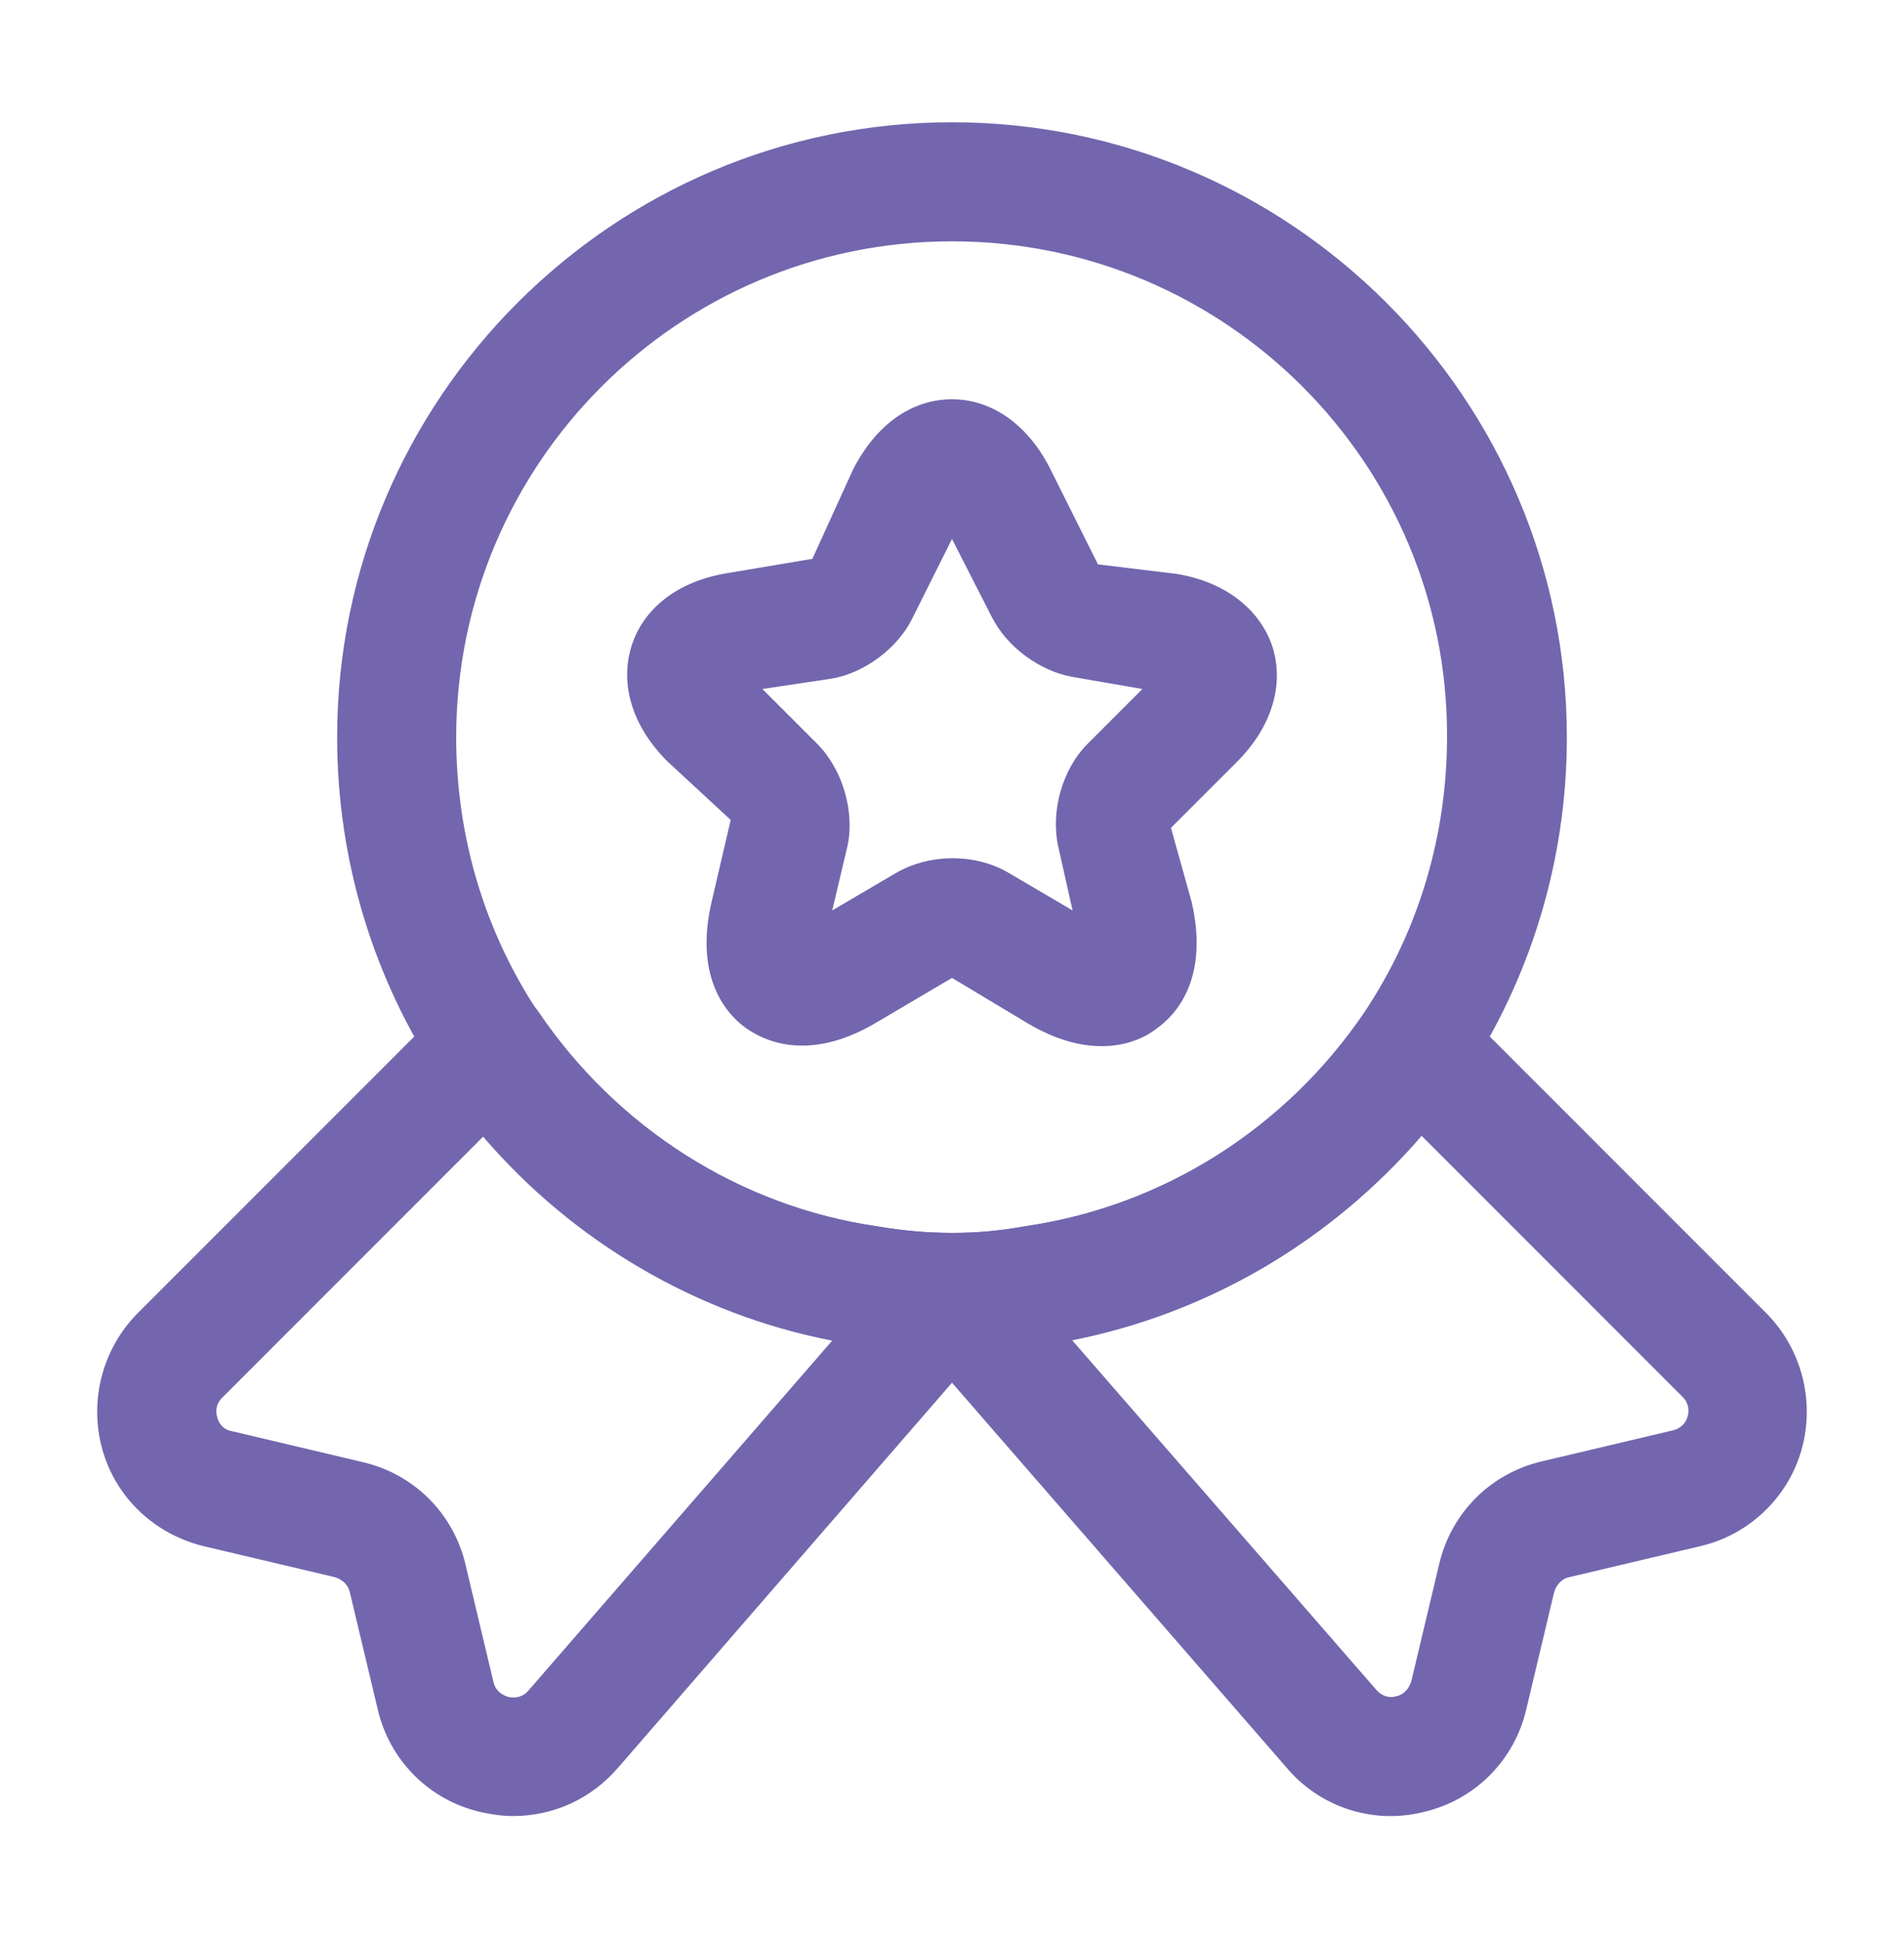 <svg width="54" height="55" viewBox="0 0 54 55" fill="none" xmlns="http://www.w3.org/2000/svg">
<path d="M27 38.341C26.1 38.341 25.2 38.273 24.345 38.116C19.575 37.418 15.232 34.673 12.488 30.601C10.575 27.721 9.562 24.368 9.562 20.903C9.562 11.296 17.392 3.466 27 3.466C36.608 3.466 44.438 11.296 44.438 20.903C44.438 24.368 43.425 27.721 41.513 30.601C38.745 34.696 34.403 37.418 29.587 38.138C28.8 38.273 27.9 38.341 27 38.341ZM27 6.841C19.238 6.841 12.938 13.141 12.938 20.903C12.938 23.716 13.748 26.416 15.277 28.711C17.505 31.996 20.992 34.201 24.863 34.763C26.302 35.011 27.72 35.011 29.047 34.763C32.985 34.201 36.472 31.973 38.7 28.688C40.23 26.393 41.04 23.693 41.04 20.881C41.062 13.141 34.763 6.841 27 6.841Z" fill="#7366AE"/>
<path d="M14.557 51.48C14.242 51.48 13.95 51.435 13.635 51.368C12.172 51.031 11.047 49.906 10.71 48.443L9.922 45.136C9.877 44.933 9.72 44.776 9.495 44.708L5.782 43.831C4.387 43.493 3.285 42.458 2.902 41.086C2.52 39.713 2.902 38.228 3.915 37.215L12.69 28.441C13.05 28.081 13.545 27.901 14.04 27.945C14.535 27.991 14.985 28.261 15.277 28.688C17.505 31.973 20.992 34.2 24.885 34.763C26.325 35.011 27.742 35.011 29.07 34.763C33.007 34.2 36.495 31.973 38.722 28.688C38.992 28.261 39.465 27.991 39.96 27.945C40.455 27.901 40.95 28.081 41.31 28.441L50.085 37.215C51.097 38.228 51.48 39.713 51.097 41.086C50.715 42.458 49.59 43.516 48.217 43.831L44.505 44.708C44.302 44.753 44.145 44.91 44.077 45.136L43.29 48.443C42.952 49.906 41.827 51.031 40.365 51.368C38.902 51.728 37.395 51.211 36.45 50.063L27 39.196L17.55 50.086C16.785 50.986 15.705 51.48 14.557 51.48ZM13.702 32.221L6.3 39.623C6.097 39.825 6.12 40.05 6.165 40.185C6.187 40.298 6.3 40.523 6.57 40.568L10.282 41.446C11.745 41.783 12.87 42.908 13.207 44.37L13.995 47.678C14.062 47.971 14.287 48.06 14.422 48.105C14.557 48.128 14.782 48.151 14.985 47.925L23.602 38.003C19.777 37.261 16.267 35.213 13.702 32.221ZM30.397 37.98L39.015 47.88C39.217 48.128 39.465 48.128 39.6 48.083C39.735 48.06 39.937 47.948 40.027 47.656L40.815 44.348C41.152 42.886 42.277 41.761 43.74 41.423L47.452 40.545C47.722 40.478 47.835 40.276 47.857 40.163C47.902 40.05 47.925 39.803 47.722 39.6L40.32 32.198C37.732 35.191 34.245 37.238 30.397 37.98Z" fill="#7366AE"/>
<path d="M31.253 29.656C30.668 29.656 29.97 29.498 29.138 29.003L27 27.721L24.863 28.981C22.905 30.151 21.623 29.476 21.15 29.138C20.678 28.801 19.665 27.788 20.183 25.561L20.723 23.243L18.923 21.578C17.933 20.588 17.573 19.396 17.91 18.316C18.248 17.236 19.238 16.471 20.633 16.246L23.04 15.841L24.188 13.321C24.84 12.038 25.853 11.318 27 11.318C28.148 11.318 29.183 12.061 29.813 13.343L31.14 15.998L33.368 16.268C34.74 16.493 35.73 17.258 36.09 18.338C36.428 19.418 36.068 20.611 35.078 21.601L33.21 23.468L33.795 25.561C34.313 27.788 33.3 28.801 32.828 29.138C32.58 29.341 32.04 29.656 31.253 29.656ZM21.623 19.531L23.175 21.083C23.895 21.803 24.255 23.018 24.03 24.008L23.603 25.808L25.403 24.751C26.37 24.188 27.675 24.188 28.62 24.751L30.42 25.808L30.015 24.008C29.79 22.996 30.128 21.803 30.848 21.083L32.4 19.531L30.443 19.193C29.498 19.036 28.553 18.338 28.125 17.483L27 15.278L25.875 17.528C25.47 18.361 24.525 19.081 23.58 19.238L21.623 19.531Z" fill="#7366AE"/>
</svg>
